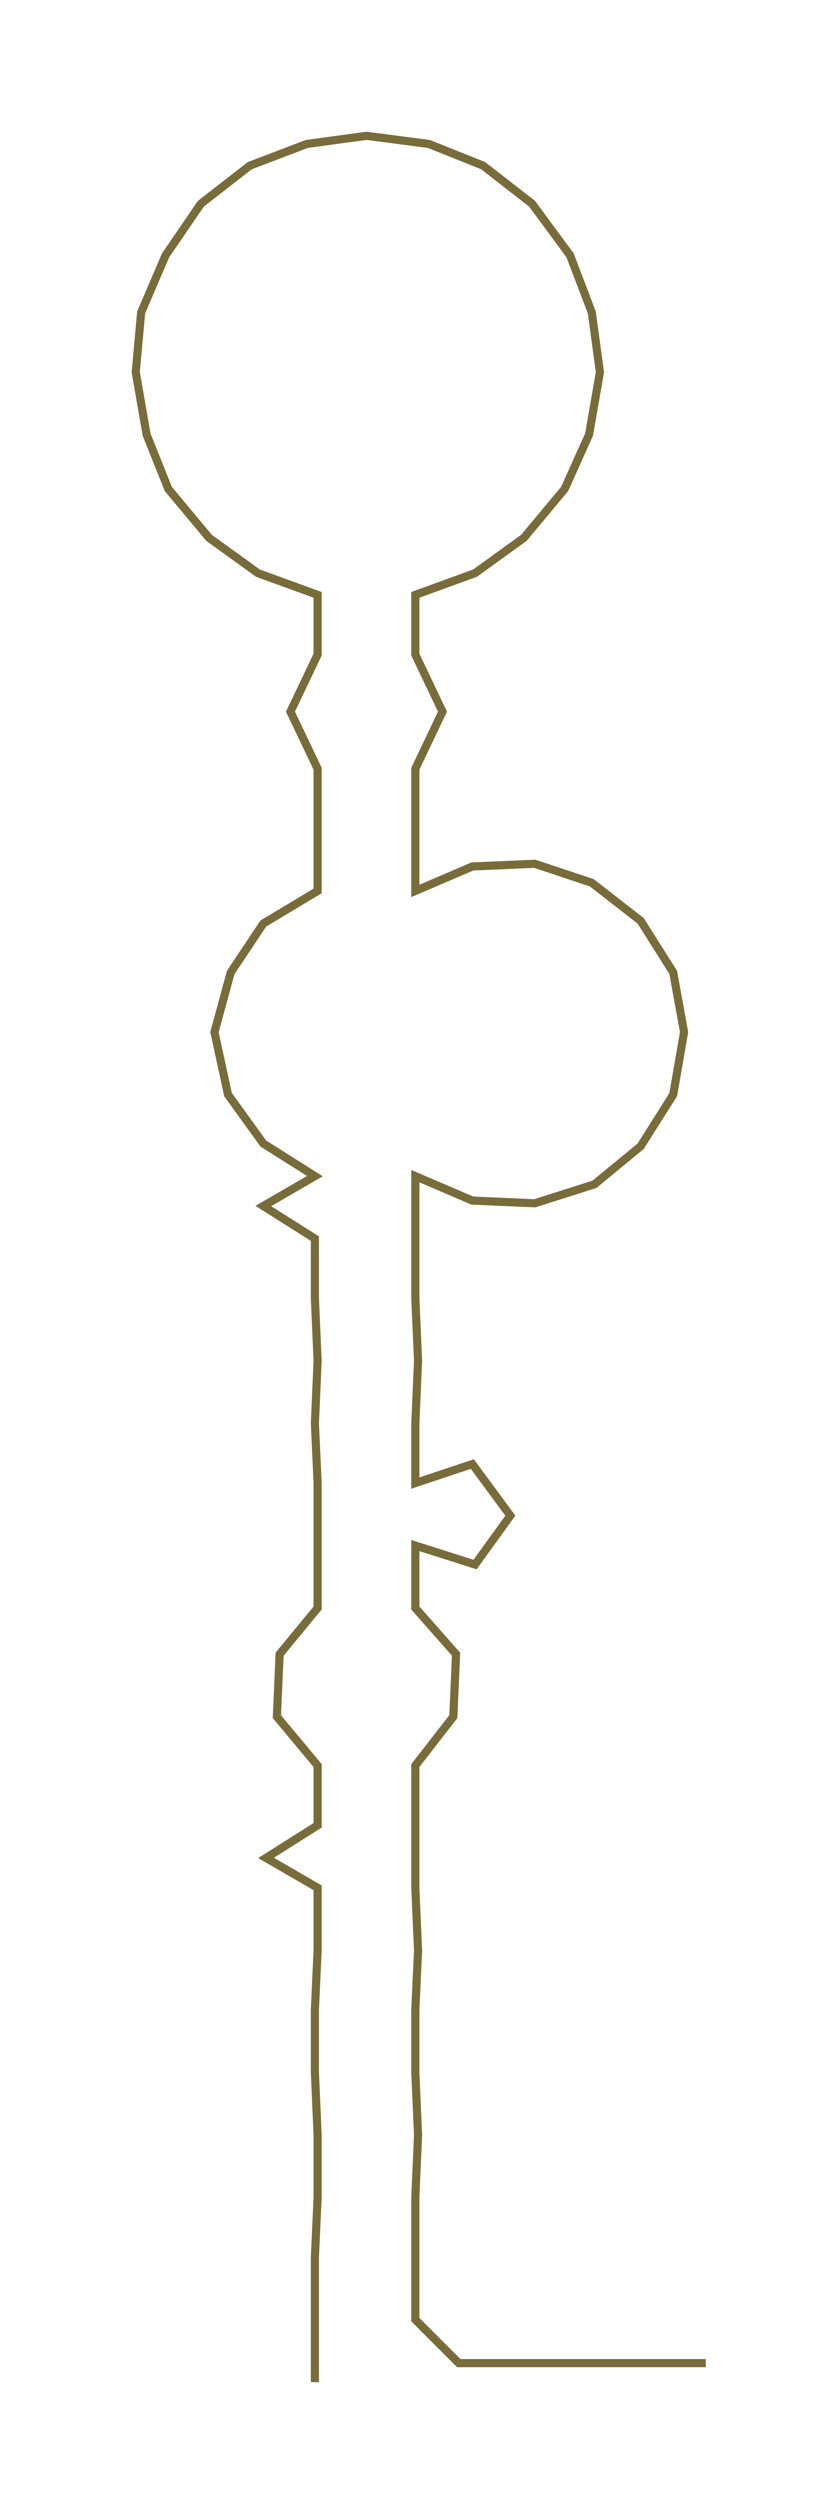 <ns0:svg xmlns:ns0="http://www.w3.org/2000/svg" width="98.576px" height="300px" viewBox="0 0 302.44 920.43"><ns0:path style="stroke:#786c3a;stroke-width:3px;fill:none;" d="M116 877 L116 877 L116 854 L116 831 L117 809 L117 786 L116 763 L116 740 L117 718 L117 695 L98 684 L117 672 L117 650 L102 632 L103 609 L117 592 L117 569 L117 546 L116 524 L117 501 L116 478 L116 456 L97 444 L116 433 L97 421 L84 403 L79 380 L85 358 L97 340 L117 328 L117 305 L117 283 L107 262 L117 241 L117 219 L95 211 L77 198 L62 180 L54 160 L50 137 L52 115 L61 94 L74 75 L92 61 L113 53 L135 50 L158 53 L178 61 L196 75 L210 94 L218 115 L221 137 L217 160 L208 180 L193 198 L175 211 L153 219 L153 241 L163 262 L153 283 L153 305 L153 328 L174 319 L197 318 L218 325 L236 339 L248 358 L252 380 L248 403 L236 422 L219 436 L197 443 L174 442 L153 433 L153 456 L153 478 L154 501 L153 524 L153 546 L174 539 L188 558 L175 576 L153 569 L153 592 L168 609 L167 632 L153 650 L153 672 L153 695 L154 718 L153 740 L153 763 L154 786 L153 809 L153 831 L153 854 L169 870 L192 870 L215 870 L237 870 L260 870" /></ns0:svg>